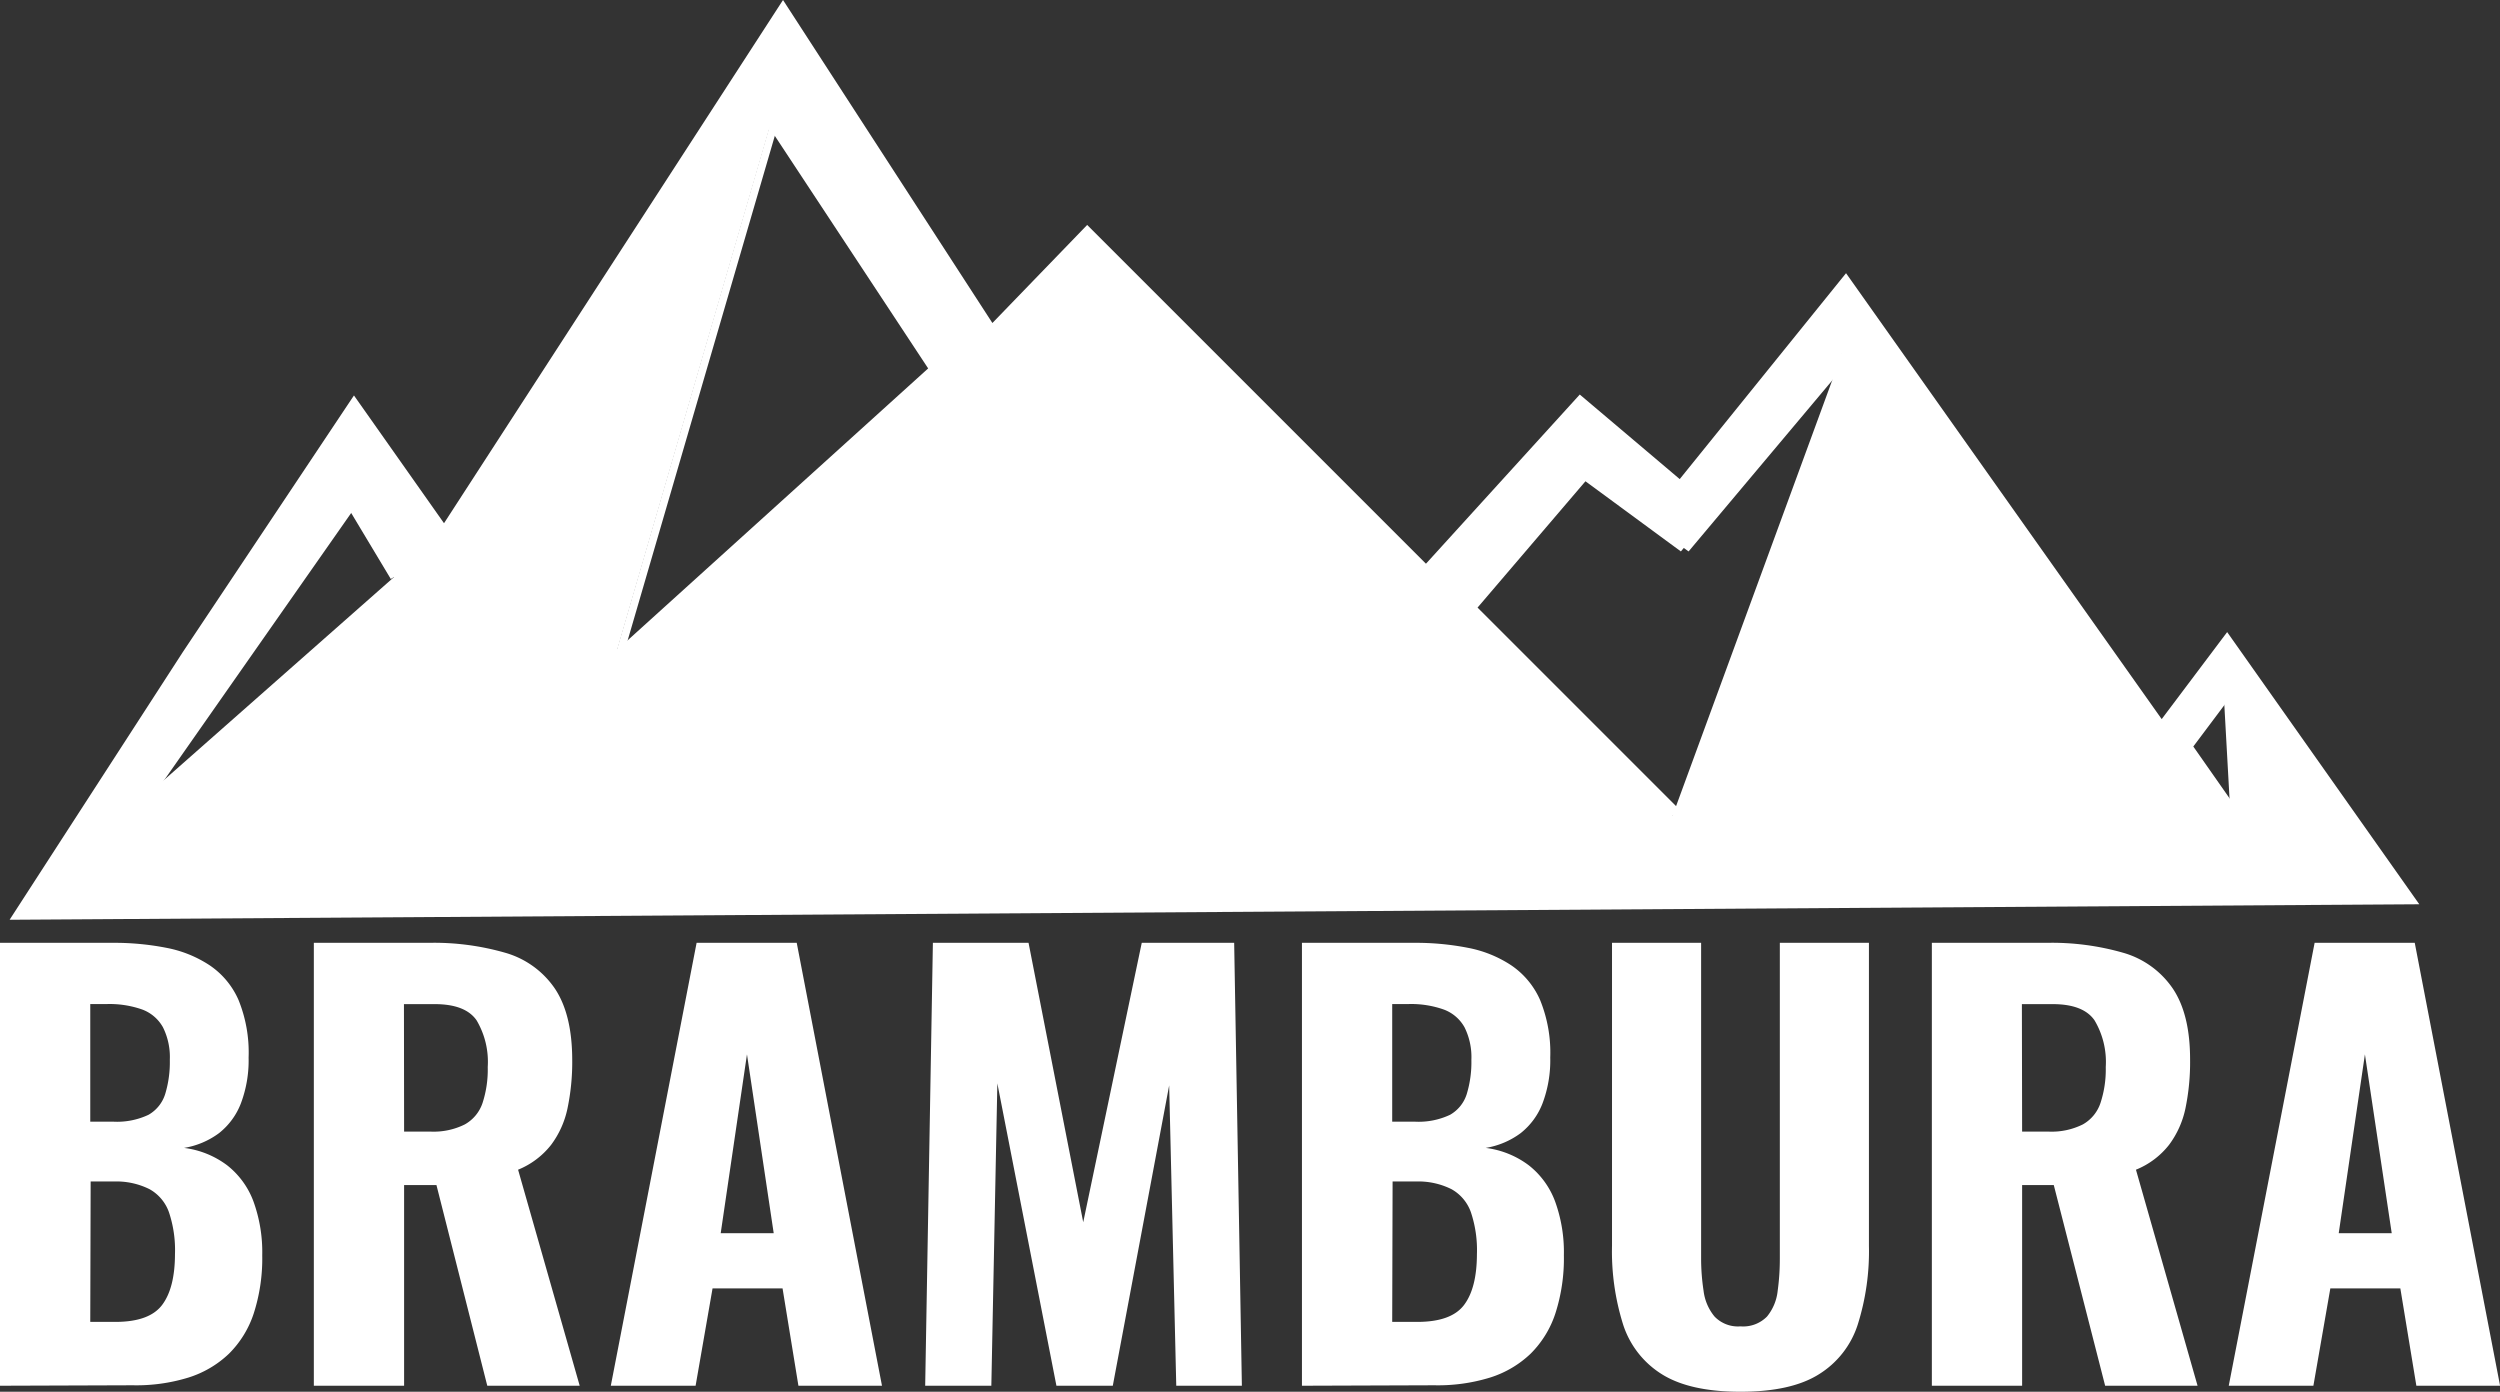 <svg xmlns="http://www.w3.org/2000/svg" width="324.61" height="180.71" viewBox="0 0 324.61 180.71"><rect x="0" y="0" width="324.61" height="180.71" fill="#333333" stroke="none"/><title>bramburalogo</title><g id="b3508799-c517-4423-ad7b-65e183c74747" data-name="Layer 2"><path d="M363.5,246.5,355,257.8l-41-57.92L292.5,226.5l-13-11-20,22-44-44-12.39,12.82L176,164.5l-44,67.91-11.7-16.6L98.5,248.5l-22,34,311-2Zm-272,22,28-40,6,10M174.07,179,195.5,211.5l-42,38ZM291.5,269.5l-27-27,15-17.56,13,9.56,21-25m50,43,1,18-7-10Z" transform="translate(-74.33 -163.58)" fill="#fff" stroke="#fff" stroke-miterlimit="10"/><polygon points="52.17 74.92 18.17 104.92 46.17 64.92 52.17 74.92" fill="none" stroke="#fff" stroke-miterlimit="10"/><polygon points="122.17 47.92 80.17 85.92 100.74 15.39 122.17 47.92" fill="none" stroke="#fff" stroke-miterlimit="10"/><polygon points="240.17 45.92 218.17 105.92 191.17 78.92 206.17 61.36 219.17 70.92 240.17 45.92" fill="none" stroke="#fff" stroke-miterlimit="10"/><polygon points="291.17 106.92 284.17 96.92 290.17 88.92 291.17 106.92" fill="none" stroke="#fff" stroke-miterlimit="10"/><path d="M74.33,343.51V286H88.89a35.18,35.18,0,0,1,7,.64,15.43,15.43,0,0,1,5.65,2.27,10.51,10.51,0,0,1,3.76,4.51,18.1,18.1,0,0,1,1.31,7.49,15.82,15.82,0,0,1-1,5.93,9.06,9.06,0,0,1-2.84,3.87,10.46,10.46,0,0,1-4.54,1.92,11.7,11.7,0,0,1,5.61,2.27,10.7,10.7,0,0,1,3.4,4.68,19.32,19.32,0,0,1,1.14,7,23.26,23.26,0,0,1-1.1,7.53,13.13,13.13,0,0,1-3.23,5.25,13.44,13.44,0,0,1-5.26,3.09,23,23,0,0,1-7.24,1Zm11.72-34.29H89a9.55,9.55,0,0,0,4.61-.89,4.71,4.71,0,0,0,2.17-2.7,14.23,14.23,0,0,0,.6-4.44,8.67,8.67,0,0,0-.89-4.22,5.12,5.12,0,0,0-2.69-2.31,12.77,12.77,0,0,0-4.58-.71H86.05Zm0,26h3.26q4.41,0,6.07-2.2t1.67-6.6a15.46,15.46,0,0,0-.78-5.43,5.53,5.53,0,0,0-2.52-3,9.63,9.63,0,0,0-4.65-1h-3Z" transform="translate(-74.33 -163.58)" fill="#fff"/><path d="M115.08,343.51V286H130a33.5,33.5,0,0,1,10,1.31,11.67,11.67,0,0,1,6.39,4.65q2.23,3.35,2.24,9.23a29.48,29.48,0,0,1-.61,6.29,12,12,0,0,1-2.13,4.75,10.46,10.46,0,0,1-4.29,3.23l8,28.05h-12l-6.6-26.06H126.8v26.06Zm11.72-33h3.41a9.07,9.07,0,0,0,4.47-.93,5,5,0,0,0,2.31-2.8,13.94,13.94,0,0,0,.67-4.65,10.59,10.59,0,0,0-1.45-6.07q-1.46-2.1-5.43-2.1h-4Z" transform="translate(-74.33 -163.58)" fill="#fff"/><path d="M153.64,343.51,164.78,286h13l11.07,57.51H178l-2.06-12.64h-9.09l-2.2,12.64Zm14.27-19.81h6.88l-3.47-23.22Z" transform="translate(-74.33 -163.58)" fill="#fff"/><path d="M194.46,343.51l1-57.51h12.42l7.1,36.28,7.6-36.28h12l1,57.51h-8.52l-.92-39-7.32,39H211.5l-7.67-39.26-.78,39.26Z" transform="translate(-74.33 -163.58)" fill="#fff"/><path d="M243.38,343.51V286h14.56a35.18,35.18,0,0,1,6.95.64,15.43,15.43,0,0,1,5.65,2.27,10.58,10.58,0,0,1,3.76,4.51,18.09,18.09,0,0,1,1.32,7.49,15.81,15.81,0,0,1-1,5.93,9.06,9.06,0,0,1-2.84,3.87,10.46,10.46,0,0,1-4.54,1.92,11.7,11.7,0,0,1,5.61,2.27,10.7,10.7,0,0,1,3.4,4.68,19.32,19.32,0,0,1,1.14,7,23.26,23.26,0,0,1-1.1,7.53,13.13,13.13,0,0,1-3.23,5.25,13.44,13.44,0,0,1-5.26,3.09,23,23,0,0,1-7.24,1Zm11.72-34.29H258a9.55,9.55,0,0,0,4.61-.89,4.71,4.71,0,0,0,2.17-2.7,14.23,14.23,0,0,0,.6-4.44,8.67,8.67,0,0,0-.89-4.22,5.1,5.1,0,0,0-2.7-2.31,12.67,12.67,0,0,0-4.57-.71H255.1Zm0,26h3.26q4.41,0,6.07-2.2t1.67-6.6a15.46,15.46,0,0,0-.78-5.43,5.53,5.53,0,0,0-2.52-3,9.63,9.63,0,0,0-4.65-1h-3Z" transform="translate(-74.33 -163.58)" fill="#fff"/><path d="M300.32,344.29q-6.52,0-10.15-2.24a11.89,11.89,0,0,1-5.08-6.46,31.66,31.66,0,0,1-1.45-10.26V286h11.57v41a27.75,27.75,0,0,0,.32,4.19,6.43,6.43,0,0,0,1.42,3.33,4.21,4.21,0,0,0,3.37,1.28,4.34,4.34,0,0,0,3.45-1.28,6.32,6.32,0,0,0,1.38-3.33,30.61,30.61,0,0,0,.28-4.19V286H317v39.33a31.64,31.64,0,0,1-1.46,10.26,11.84,11.84,0,0,1-5.08,6.46Q306.86,344.29,300.32,344.29Z" transform="translate(-74.33 -163.58)" fill="#fff"/><path d="M325.17,343.51V286h14.91a33.54,33.54,0,0,1,10,1.31,11.67,11.67,0,0,1,6.39,4.65q2.24,3.35,2.23,9.23a29.52,29.52,0,0,1-.6,6.29,12,12,0,0,1-2.13,4.75,10.43,10.43,0,0,1-4.3,3.23l8,28.05h-12L341,317.45h-4.11v26.06Zm11.72-33h3.4a9.08,9.08,0,0,0,4.48-.93,5,5,0,0,0,2.3-2.8,13.92,13.92,0,0,0,.68-4.65,10.58,10.58,0,0,0-1.46-6.07q-1.46-2.1-5.43-2.1h-4Z" transform="translate(-74.33 -163.58)" fill="#fff"/><path d="M363.72,343.51,374.87,286h13l11.08,57.51H388.08L386,330.87h-9.09l-2.2,12.64ZM378,323.7h6.88l-3.48-23.22Z" transform="translate(-74.33 -163.58)" fill="#fff"/></g></svg>